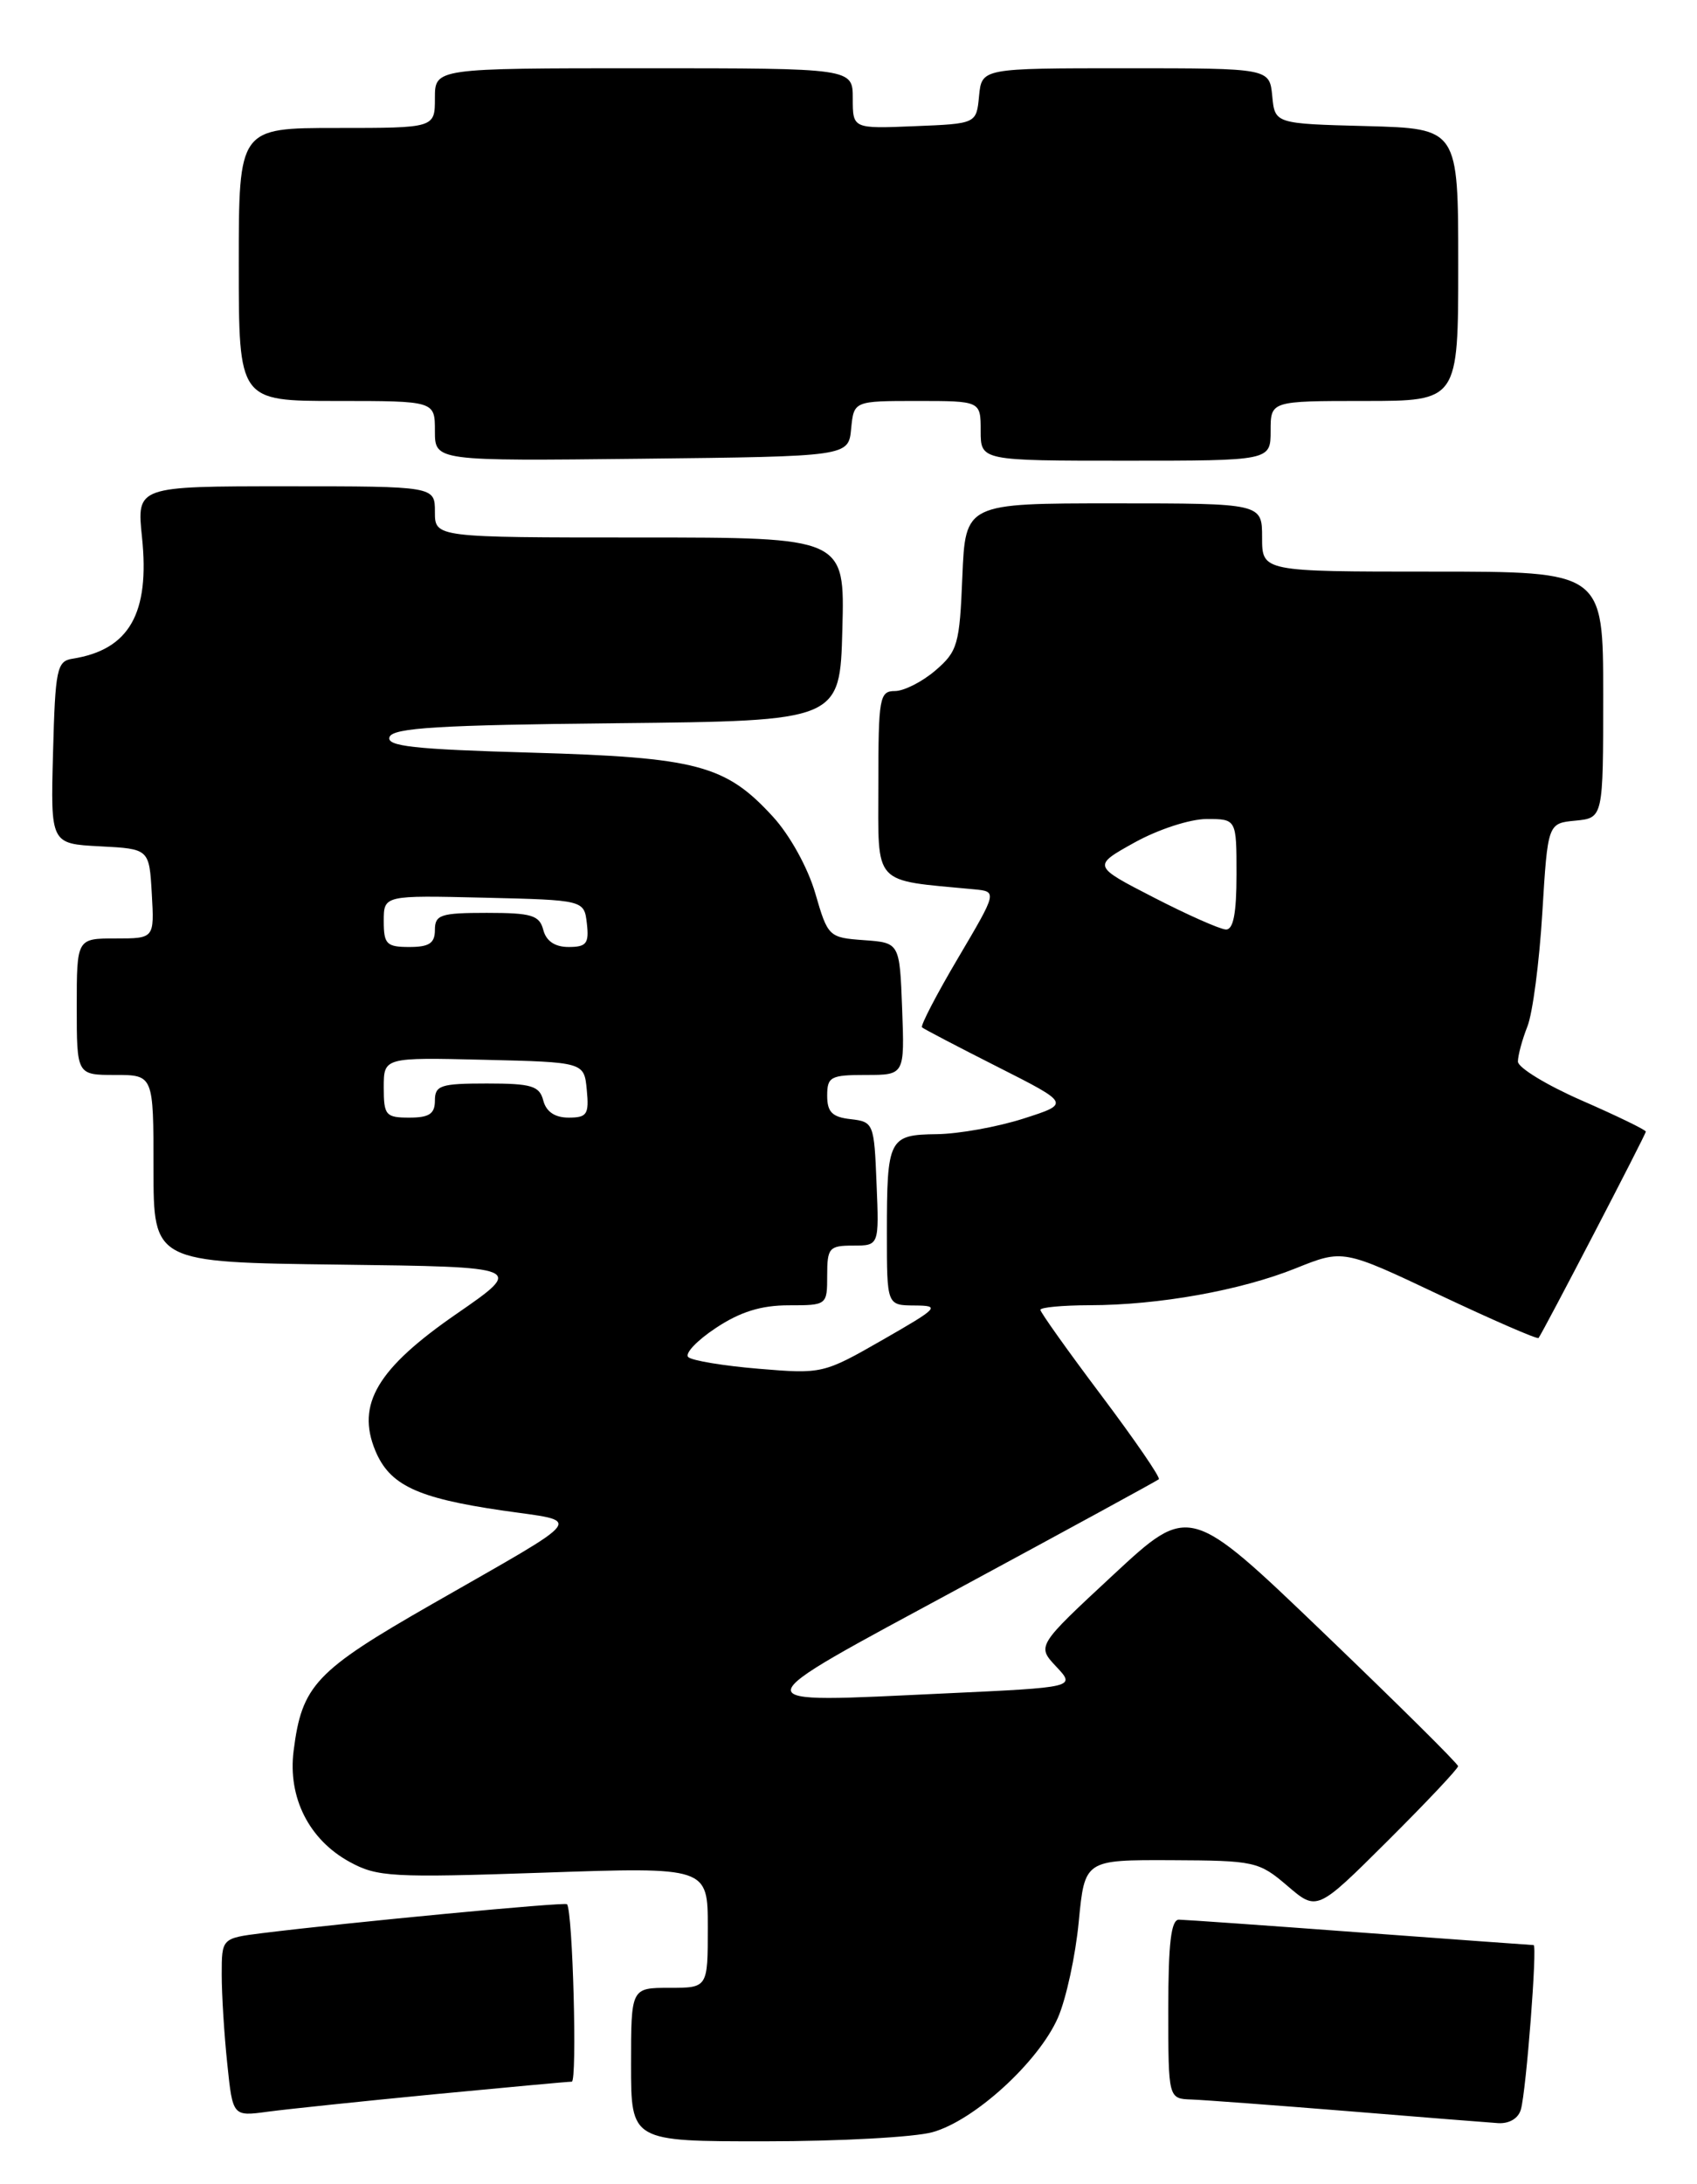 <?xml version="1.0" encoding="UTF-8" standalone="no"?>
<!DOCTYPE svg PUBLIC "-//W3C//DTD SVG 1.1//EN" "http://www.w3.org/Graphics/SVG/1.1/DTD/svg11.dtd" >
<svg xmlns="http://www.w3.org/2000/svg" xmlns:xlink="http://www.w3.org/1999/xlink" version="1.1" viewBox="0 0 199 256">
 <g >
 <path fill="currentColor"
d=" M 109.35 249.92 C 114.26 248.56 121.79 241.68 124.06 236.50 C 125.02 234.30 126.12 229.24 126.50 225.25 C 127.20 218.00 127.20 218.00 137.35 218.04 C 147.13 218.08 147.63 218.19 150.97 221.05 C 154.44 224.02 154.44 224.02 162.72 215.78 C 167.27 211.25 170.99 207.31 170.98 207.02 C 170.98 206.73 163.88 199.71 155.22 191.40 C 139.48 176.30 139.48 176.30 130.53 184.61 C 121.58 192.92 121.58 192.92 123.86 195.35 C 126.14 197.78 126.14 197.78 110.82 198.49 C 86.48 199.62 86.39 200.26 112.57 186.11 C 125.18 179.30 135.68 173.57 135.89 173.39 C 136.11 173.20 133.07 168.78 129.14 163.55 C 125.21 158.33 122.00 153.81 122.00 153.53 C 122.00 153.24 124.59 153.00 127.75 152.99 C 135.88 152.98 145.48 151.26 151.95 148.66 C 157.50 146.43 157.50 146.43 168.84 151.80 C 175.07 154.74 180.29 157.01 180.42 156.83 C 181.00 156.05 193.00 132.98 193.00 132.64 C 193.00 132.44 189.62 130.80 185.50 129.00 C 181.38 127.20 178.00 125.14 178.00 124.43 C 178.00 123.72 178.50 121.86 179.11 120.32 C 179.73 118.77 180.51 112.78 180.86 107.00 C 181.50 96.50 181.50 96.50 184.75 96.19 C 188.00 95.87 188.00 95.87 188.00 81.44 C 188.00 67.00 188.00 67.00 168.00 67.00 C 148.00 67.00 148.00 67.00 148.00 63.00 C 148.00 59.00 148.00 59.00 130.60 59.00 C 113.21 59.00 113.21 59.00 112.85 67.59 C 112.53 75.55 112.30 76.35 109.69 78.59 C 108.15 79.91 106.01 81.00 104.94 81.00 C 103.14 81.00 103.00 81.77 103.00 91.94 C 103.00 103.98 102.20 103.10 114.22 104.24 C 116.95 104.50 116.95 104.50 112.35 112.29 C 109.82 116.57 107.92 120.23 108.12 120.42 C 108.33 120.61 112.33 122.70 117.00 125.06 C 125.50 129.36 125.50 129.36 120.00 131.12 C 116.97 132.09 112.41 132.91 109.86 132.94 C 104.21 133.01 104.00 133.43 104.00 144.58 C 104.00 153.00 104.00 153.00 107.25 153.02 C 110.30 153.04 110.08 153.28 103.50 157.05 C 96.59 161.01 96.40 161.06 89.00 160.44 C 84.88 160.10 81.14 159.48 80.71 159.07 C 80.27 158.66 81.73 157.12 83.94 155.66 C 86.80 153.76 89.26 153.00 92.48 153.00 C 96.98 153.00 97.00 152.98 97.00 149.50 C 97.00 146.27 97.23 146.00 100.04 146.00 C 103.09 146.00 103.09 146.00 102.79 138.75 C 102.51 131.67 102.44 131.49 99.75 131.18 C 97.59 130.94 97.00 130.35 97.00 128.43 C 97.00 126.21 97.40 126.00 101.54 126.00 C 106.08 126.00 106.08 126.00 105.79 118.25 C 105.50 110.50 105.50 110.50 101.31 110.20 C 97.18 109.90 97.08 109.80 95.60 104.69 C 94.73 101.70 92.62 97.89 90.65 95.74 C 85.09 89.66 81.76 88.78 62.33 88.22 C 48.48 87.83 45.27 87.47 45.68 86.38 C 46.10 85.31 51.51 84.98 72.35 84.77 C 98.50 84.50 98.50 84.50 98.78 73.75 C 99.07 63.00 99.07 63.00 75.03 63.00 C 51.00 63.00 51.00 63.00 51.00 60.00 C 51.00 57.00 51.00 57.00 33.52 57.00 C 16.03 57.00 16.03 57.00 16.65 62.96 C 17.59 71.91 15.15 76.17 8.50 77.21 C 6.67 77.50 6.48 78.41 6.22 88.21 C 5.93 98.90 5.93 98.90 11.72 99.20 C 17.50 99.50 17.50 99.50 17.80 104.75 C 18.10 110.00 18.10 110.00 13.55 110.00 C 9.00 110.00 9.00 110.00 9.00 118.00 C 9.00 126.00 9.00 126.00 13.50 126.00 C 18.00 126.00 18.00 126.00 18.00 136.98 C 18.00 147.96 18.00 147.96 39.75 148.23 C 61.50 148.50 61.50 148.50 53.54 154.00 C 44.25 160.41 41.76 164.60 44.01 170.03 C 45.69 174.07 48.87 175.58 58.83 177.04 C 68.43 178.44 69.20 177.41 50.69 188.01 C 36.97 195.86 35.40 197.53 34.43 205.23 C 33.74 210.70 36.24 215.64 41.00 218.24 C 44.23 220.01 45.96 220.11 63.75 219.50 C 83.00 218.84 83.00 218.84 83.00 225.92 C 83.00 233.00 83.00 233.00 78.50 233.00 C 74.00 233.00 74.00 233.00 74.00 242.00 C 74.00 251.00 74.00 251.00 89.75 250.99 C 98.41 250.99 107.23 250.51 109.35 249.92 Z  M 178.35 247.25 C 178.98 245.01 180.29 228.00 179.84 227.99 C 179.65 227.99 170.50 227.32 159.50 226.51 C 148.50 225.69 138.94 225.02 138.25 225.01 C 137.33 225.00 137.00 227.76 137.00 235.50 C 137.00 246.00 137.00 246.00 139.75 246.09 C 141.26 246.15 149.47 246.76 158.00 247.45 C 166.53 248.15 174.48 248.78 175.68 248.86 C 176.99 248.94 178.06 248.30 178.35 247.25 Z  M 50.89 245.48 C 59.35 244.67 66.62 244.00 67.05 244.00 C 67.70 244.00 67.17 224.02 66.49 223.20 C 66.25 222.92 40.90 225.33 30.75 226.59 C 26.00 227.19 26.00 227.19 26.00 231.45 C 26.00 233.79 26.29 238.49 26.65 241.89 C 27.29 248.08 27.29 248.08 31.40 247.52 C 33.65 247.22 42.43 246.30 50.89 245.48 Z  M 99.81 50.25 C 100.13 47.00 100.13 47.00 107.56 47.00 C 115.00 47.00 115.00 47.00 115.00 50.50 C 115.00 54.00 115.00 54.00 132.00 54.00 C 149.00 54.00 149.00 54.00 149.00 50.50 C 149.00 47.00 149.00 47.00 160.00 47.00 C 171.00 47.00 171.00 47.00 171.00 31.03 C 171.00 15.07 171.00 15.07 160.25 14.78 C 149.50 14.50 149.50 14.50 149.19 11.25 C 148.87 8.00 148.87 8.00 132.00 8.00 C 115.13 8.00 115.13 8.00 114.81 11.25 C 114.50 14.50 114.50 14.50 107.25 14.79 C 100.00 15.09 100.00 15.09 100.00 11.54 C 100.00 8.00 100.00 8.00 75.50 8.00 C 51.00 8.00 51.00 8.00 51.00 11.50 C 51.00 15.00 51.00 15.00 39.50 15.00 C 28.00 15.00 28.00 15.00 28.00 31.00 C 28.00 47.00 28.00 47.00 39.50 47.00 C 51.00 47.00 51.00 47.00 51.00 50.52 C 51.00 54.04 51.00 54.04 75.25 53.77 C 99.50 53.50 99.50 53.50 99.81 50.25 Z  M 45.00 127.47 C 45.00 123.94 45.00 123.94 56.75 124.22 C 68.50 124.50 68.50 124.50 68.81 127.75 C 69.09 130.62 68.84 131.00 66.68 131.00 C 65.07 131.00 64.05 130.31 63.71 129.00 C 63.26 127.28 62.35 127.00 57.09 127.00 C 51.67 127.00 51.00 127.22 51.00 129.00 C 51.00 130.56 50.33 131.00 48.00 131.00 C 45.23 131.00 45.00 130.73 45.00 127.47 Z  M 45.00 107.97 C 45.00 104.94 45.00 104.94 56.75 105.22 C 68.50 105.50 68.50 105.50 68.82 108.25 C 69.09 110.59 68.77 111.00 66.68 111.00 C 65.07 111.00 64.05 110.31 63.71 109.00 C 63.26 107.28 62.35 107.00 57.09 107.00 C 51.67 107.00 51.00 107.22 51.00 109.00 C 51.00 110.56 50.33 111.00 48.00 111.00 C 45.33 111.00 45.00 110.67 45.00 107.97 Z  M 135.30 105.20 C 128.10 101.50 128.10 101.50 133.05 98.75 C 135.81 97.22 139.55 96.00 141.50 96.00 C 145.00 96.00 145.00 96.00 145.00 102.50 C 145.00 107.06 144.63 108.99 143.75 108.95 C 143.06 108.92 139.26 107.24 135.30 105.20 Z "/>
</g>
</svg>